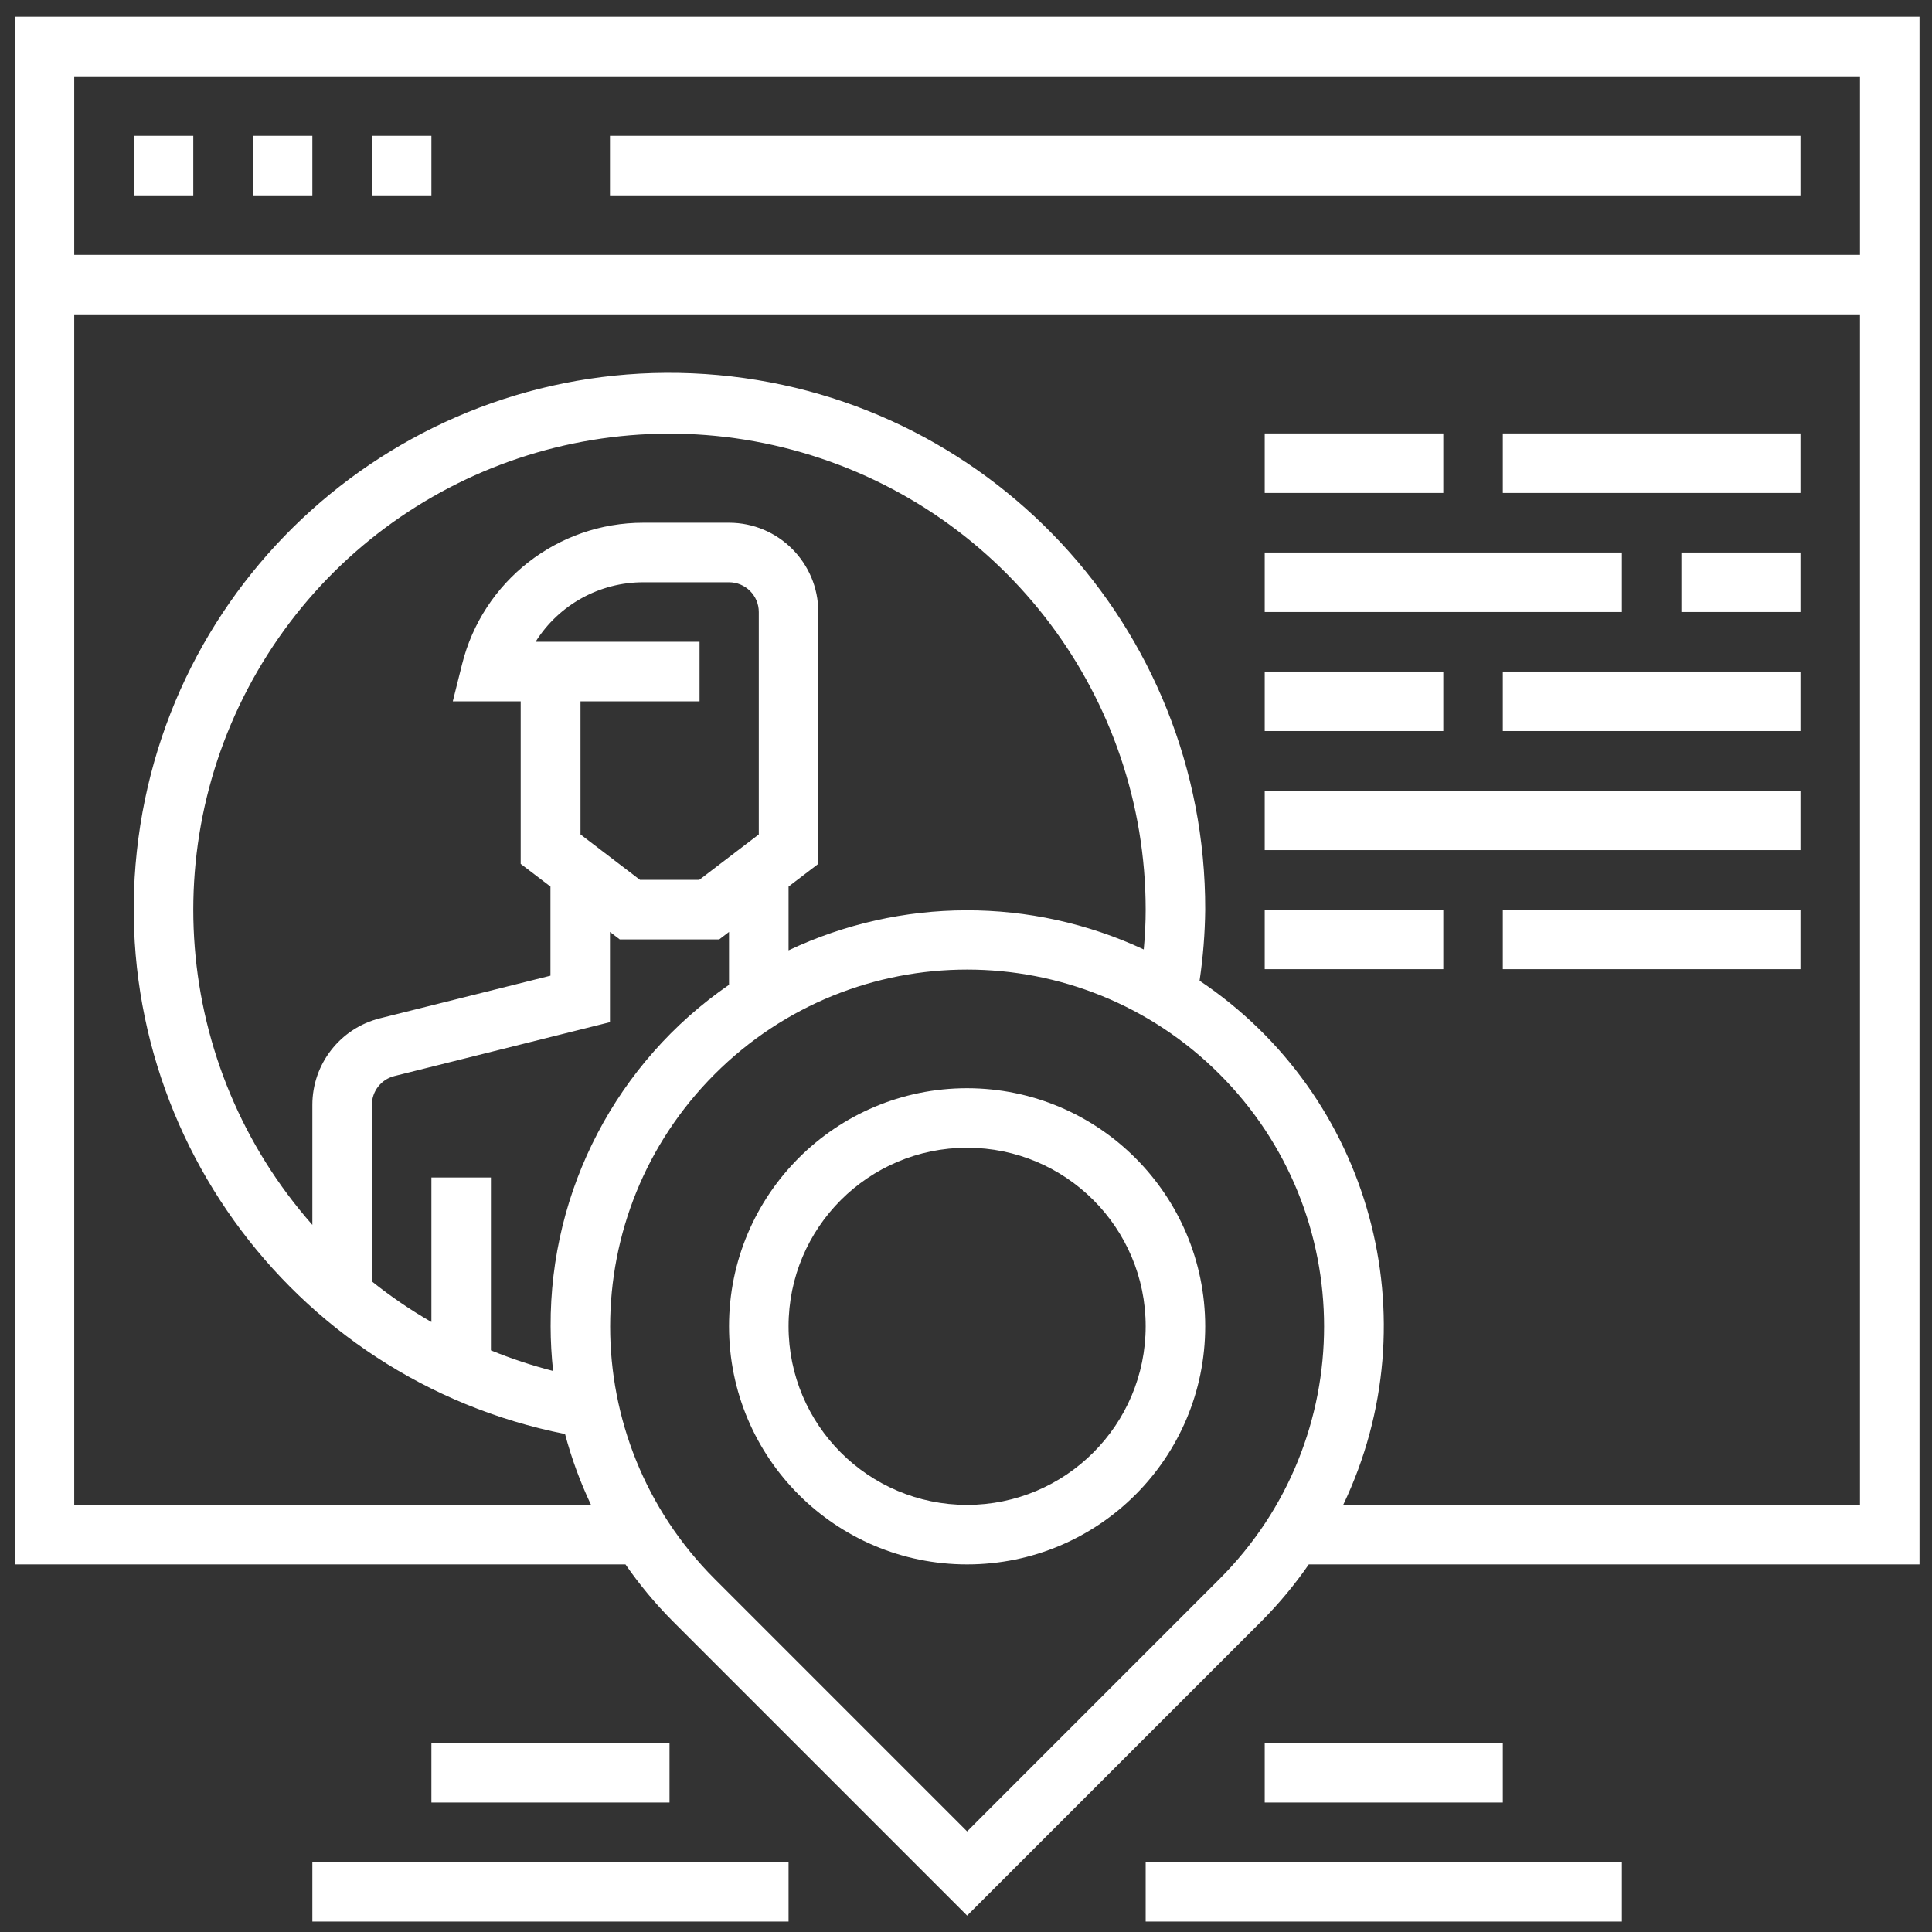 <svg width="71" height="71" viewBox="0 0 71 71" fill="none" xmlns="http://www.w3.org/2000/svg">
<rect x="0" y="0" width="71" height="71" fill="#333333" stroke="none"/>
<g clip-path="url(#clip0_18_351110)">
<path d="M22.416 4.991H66.166V7.179H22.416V4.991Z" fill="white"/>
<path d="M4.916 4.991H7.103V7.179H4.916V4.991Z" fill="white"/>
<path d="M9.291 4.991H11.479V7.179H9.291V4.991Z" fill="white"/>
<path d="M13.666 4.991H15.854V7.179H13.666V4.991Z" fill="white"/>
<path d="M46.478 15.929H53.041V18.116H46.478V15.929Z" fill="white"/>
<path d="M55.228 15.929H66.166V18.116H55.228V15.929Z" fill="white"/>
<path d="M46.478 20.304H59.603V22.491H46.478V20.304Z" fill="white"/>
<path d="M61.791 20.304H66.166V22.491H61.791V20.304Z" fill="white"/>
<path d="M46.478 24.679H53.041V26.866H46.478V24.679Z" fill="white"/>
<path d="M55.228 24.679H66.166V26.866H55.228V24.679Z" fill="white"/>
<path d="M46.478 29.054H66.166V31.241H46.478V29.054Z" fill="white"/>
<path d="M46.478 33.429H53.041V35.616H46.478V33.429Z" fill="white"/>
<path d="M55.228 33.429H66.166V35.616H55.228V33.429Z" fill="white"/>
<path d="M0.541 0.616V57.491H22.986C23.5 58.233 24.078 58.929 24.714 59.569L35.541 70.397L46.369 59.569C47.005 58.929 47.583 58.233 48.097 57.491H70.541V0.616H0.541ZM44.821 58.022L35.541 67.303L26.261 58.022C21.141 52.897 21.143 44.593 26.267 39.472C31.389 34.351 39.693 34.351 44.815 39.472C49.939 44.593 49.941 52.897 44.821 58.022ZM20.326 50.382C19.547 50.182 18.784 49.929 18.041 49.625V43.273H15.854V48.583C15.087 48.142 14.356 47.643 13.666 47.091V40.606C13.665 40.103 14.008 39.665 14.495 39.544L22.416 37.564V34.248L22.776 34.523H26.431L26.791 34.248V36.191C22.665 39.034 20.211 43.731 20.235 48.741C20.236 49.289 20.267 49.837 20.326 50.382ZM26.791 19.21H23.644C20.491 19.207 17.742 21.353 16.98 24.413L16.64 25.773H19.135V31.747L20.229 32.581V35.856L13.963 37.422C12.503 37.787 11.478 39.1 11.479 40.606V45.014C6.33 39.176 5.656 30.639 9.825 24.066C13.994 17.493 22.003 14.463 29.478 16.631C36.954 18.8 42.099 25.645 42.103 33.429C42.103 33.904 42.079 34.389 42.032 34.892C37.892 32.962 33.108 32.974 28.979 34.925V32.581L30.072 31.747V22.491C30.072 20.679 28.603 19.21 26.791 19.21ZM19.682 23.585C20.538 22.222 22.036 21.396 23.645 21.398H26.791C27.395 21.398 27.885 21.887 27.885 22.491V30.665L25.697 32.335H23.52L21.333 30.665V25.773H25.708V23.585H19.682ZM68.353 55.304H49.362C52.629 48.462 50.382 40.26 44.084 36.04C44.212 35.175 44.282 34.302 44.291 33.429C44.311 23.05 36.272 14.438 25.916 13.746C15.561 13.054 6.447 20.52 5.086 30.809C3.725 41.097 10.585 50.676 20.765 52.7C21.003 53.595 21.323 54.467 21.72 55.304H2.728V11.554H68.353V55.304ZM68.353 9.366H2.728V2.804H68.353V9.366Z" fill="white"/>
<path d="M35.541 39.991C30.708 39.991 26.791 43.908 26.791 48.741C26.791 53.574 30.708 57.491 35.541 57.491C40.374 57.491 44.291 53.574 44.291 48.741C44.286 43.911 40.371 39.997 35.541 39.991ZM35.541 55.304C31.917 55.304 28.979 52.365 28.979 48.741C28.979 45.117 31.917 42.179 35.541 42.179C39.165 42.179 42.103 45.117 42.103 48.741C42.1 52.364 39.164 55.3 35.541 55.304Z" fill="white"/>
<path d="M42.103 68.429H59.603V70.616H42.103V68.429Z" fill="white"/>
<path d="M46.478 64.054H55.228V66.241H46.478V64.054Z" fill="white"/>
<path d="M11.479 68.429H28.979V70.616H11.479V68.429Z" fill="white"/>
<path d="M15.854 64.054H24.604V66.241H15.854V64.054Z" fill="white"/>
</g>
<defs>
<clipPath id="clip0_18_351110">
<rect width="70" height="70" fill="white" transform="translate(0.541 0.616)"/>
</clipPath>
</defs>
</svg>
